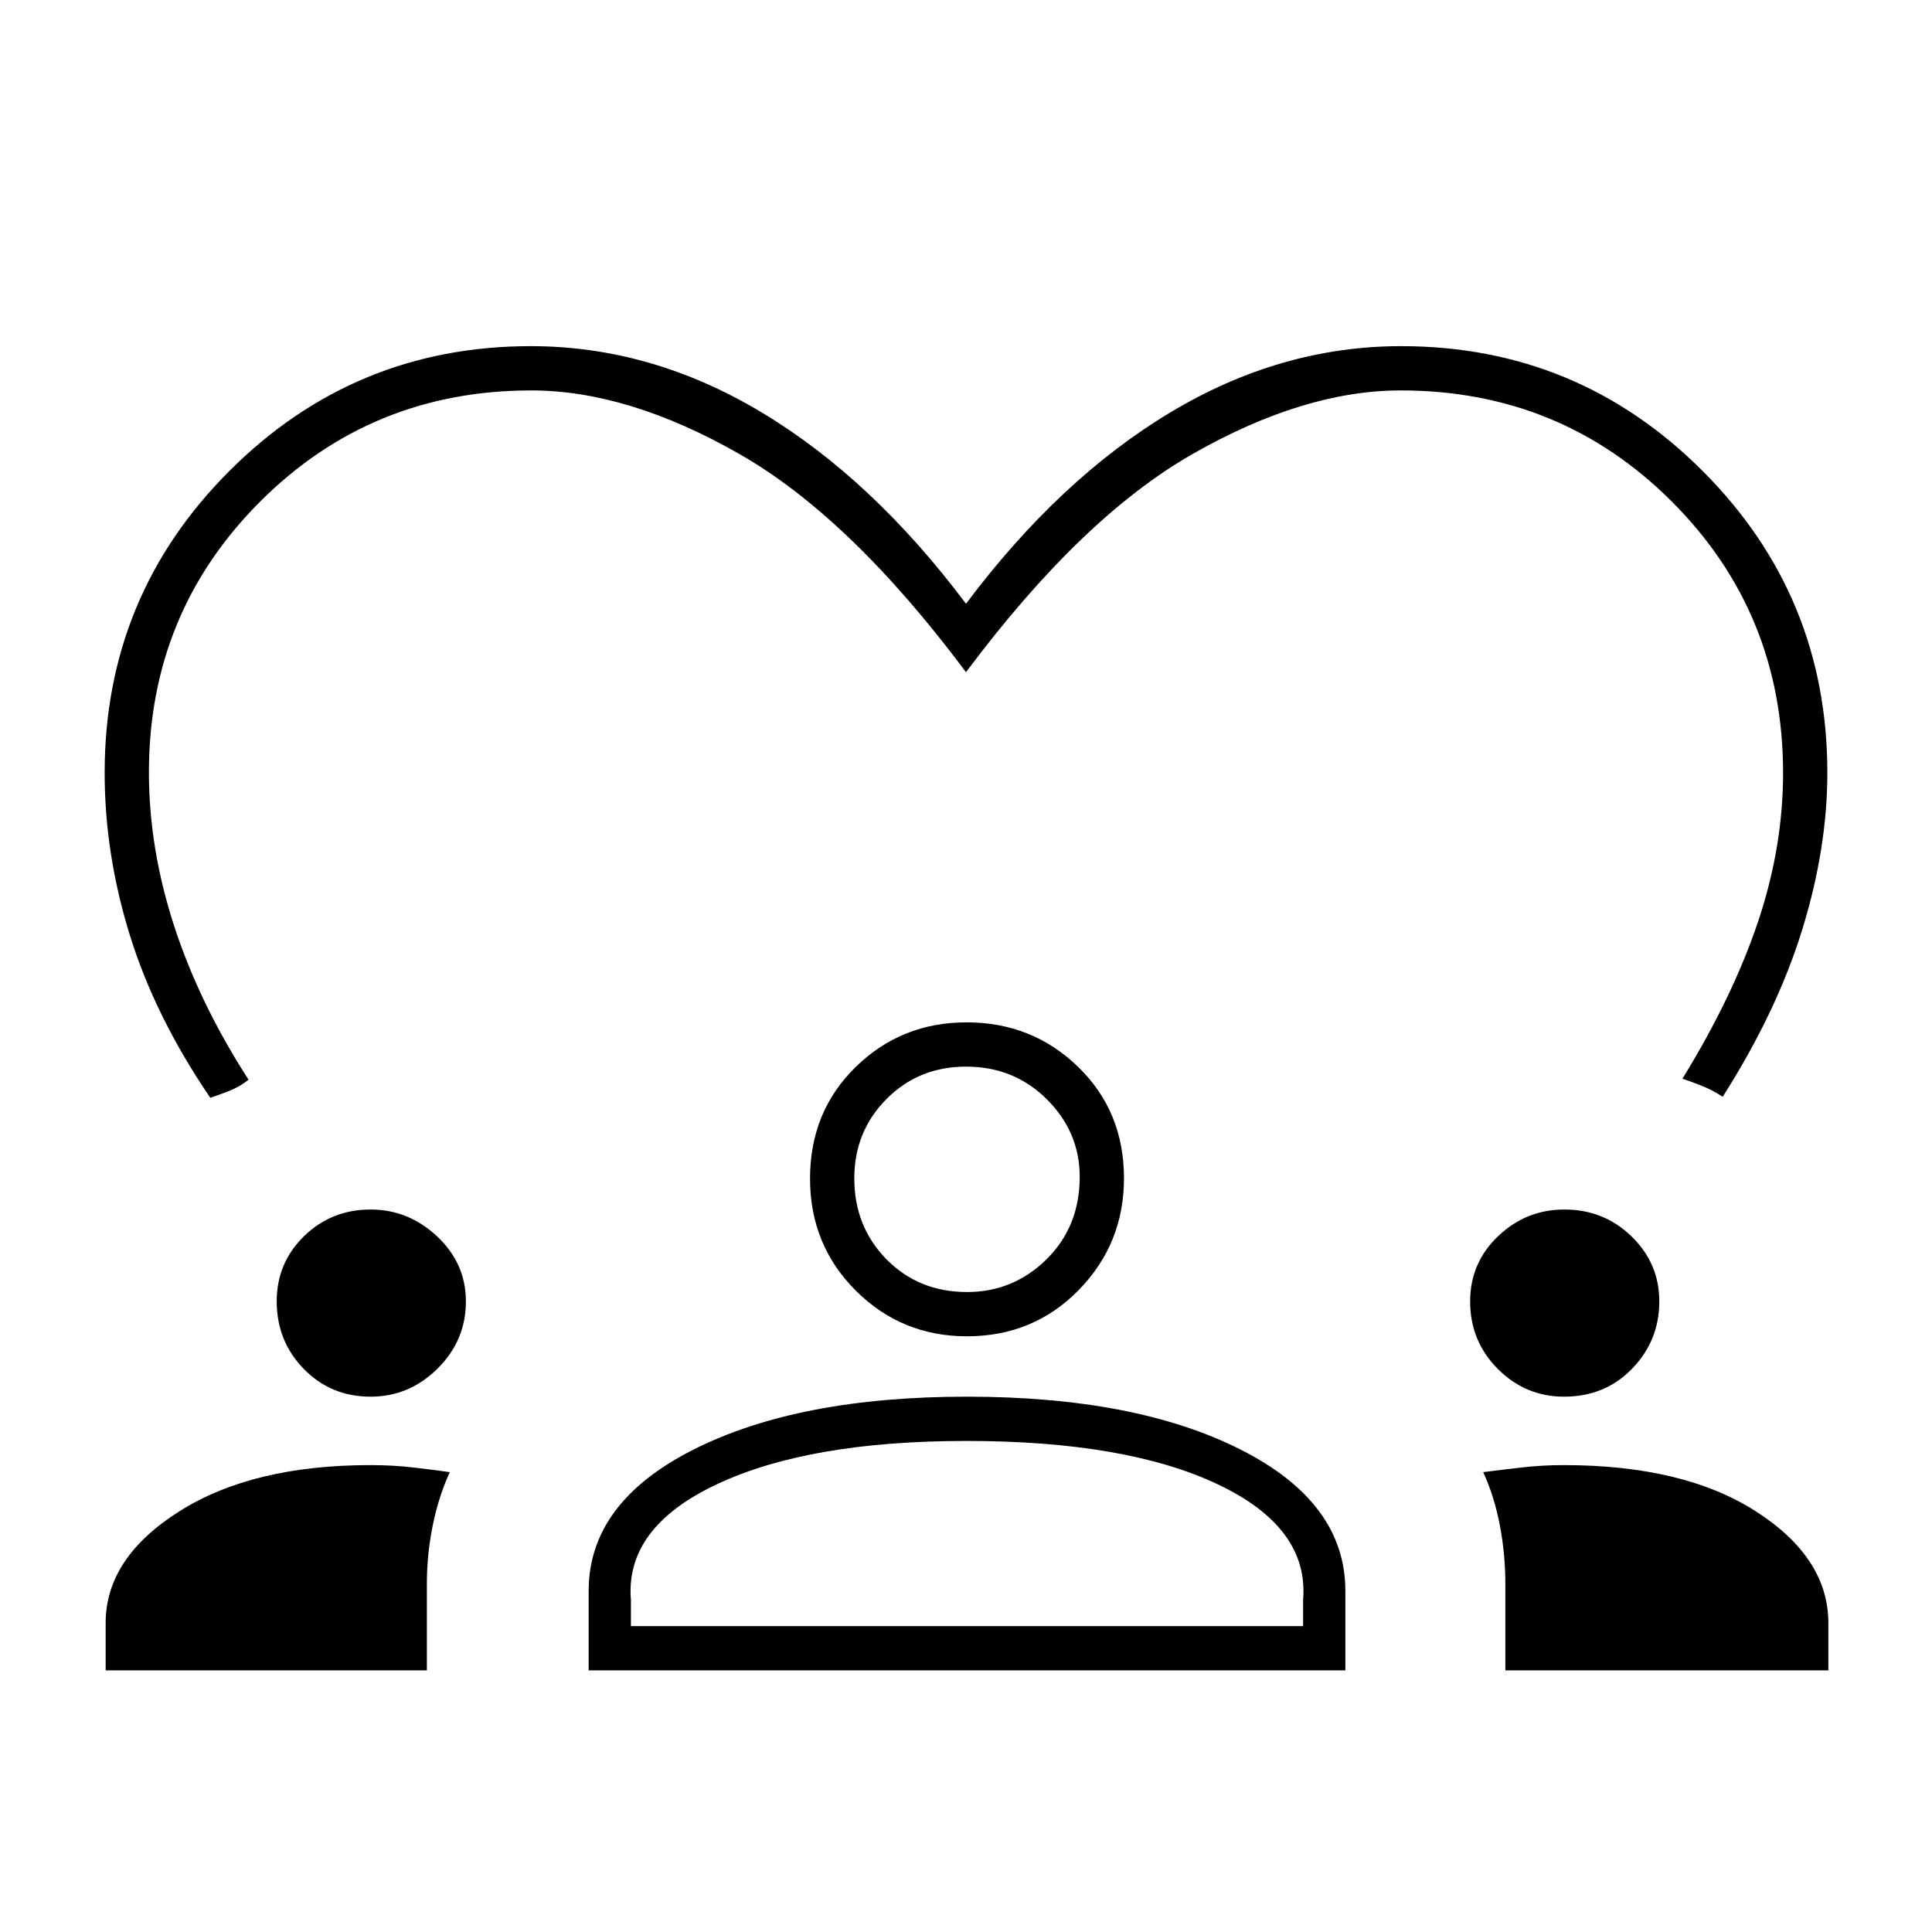 <svg xmlns="http://www.w3.org/2000/svg" height="48" viewBox="0 -960 960 960" width="48"><path d="M104.5-414.5q-27.26-40-39.88-80.5Q52-535.5 52-576.01 52-664 114-726q62-62 149.78-62 59.9 0 114.81 33Q433.5-722 480-660q46.5-62 101.41-95t114.81-33Q784-788 846-726t62 150q0 37.5-12.5 78T856-415q-5.1-3.37-10.3-5.43-5.2-2.07-9.7-3.57 25-40.66 37.5-77.83t12.5-74.06q0-79.61-55.25-134.86Q775.5-766 696-766q-48 0-103.25 31.5T480-626q-57.5-77-112.75-108.5T264-766q-79.5 0-134.75 55.25T74-576.23Q74-538.5 86.5-500q12.5 38.5 37 76.5-4.3 3.46-9.4 5.48-5.1 2.02-9.6 3.52ZM52.5-130v-23.5q0-32.32 36.42-55.41Q125.33-232 184.03-232q11.09 0 21.2 1.17 10.11 1.16 18.27 2.33-5.5 12-8.45 26.37-2.94 14.36-2.94 29.08V-130H52.5Zm240 0v-39.5q0-43.88 52.06-70.19Q396.63-266 480.4-266q84.1 0 136.1 26.31t52 70.19v39.5h-376Zm455.5 0v-43.05q0-14.72-2.75-29.08-2.75-14.37-8.25-26.37 9.02-1.17 19.2-2.33Q766.38-232 777-232q59.8 0 95.65 23.09 35.85 23.09 35.85 55.41v23.5H748ZM480.13-244q-78.13 0-123.88 21.5T313.5-165v13h334v-13q3-36-42.5-57.5T480.13-244Zm-295.98-22q-19.77 0-33.21-13.79-13.44-13.79-13.44-33.56 0-19.15 13.58-32.4Q164.67-359 184.15-359q18.85 0 33.1 13.4t14.25 32.25q0 19.47-14.1 33.41Q203.3-266 184.15-266Zm593 0q-19.15 0-32.9-13.79t-13.75-33.56q0-19.15 13.9-32.4Q758.29-359 777.34-359q19.66 0 33.41 13.4 13.75 13.4 13.75 32.25 0 19.47-13.48 33.41Q797.55-266 777.15-266Zm-296.7-30q-32.45 0-55.2-22.68t-22.75-55.71q0-33.26 22.69-55.44Q447.88-452 480.3-452q32.63 0 55.42 22.13 22.78 22.13 22.78 55.32 0 32.55-22.48 55.55t-55.57 23ZM480-430q-23.5 0-39.5 16.09-16 16.1-16 39.41 0 24 16 40.25t40 16.25q23 0 39.5-16.25t16.5-41q0-22.25-16.31-38.5Q503.89-430 480-430Zm0 55.5Zm0 222.5Z"/></svg>